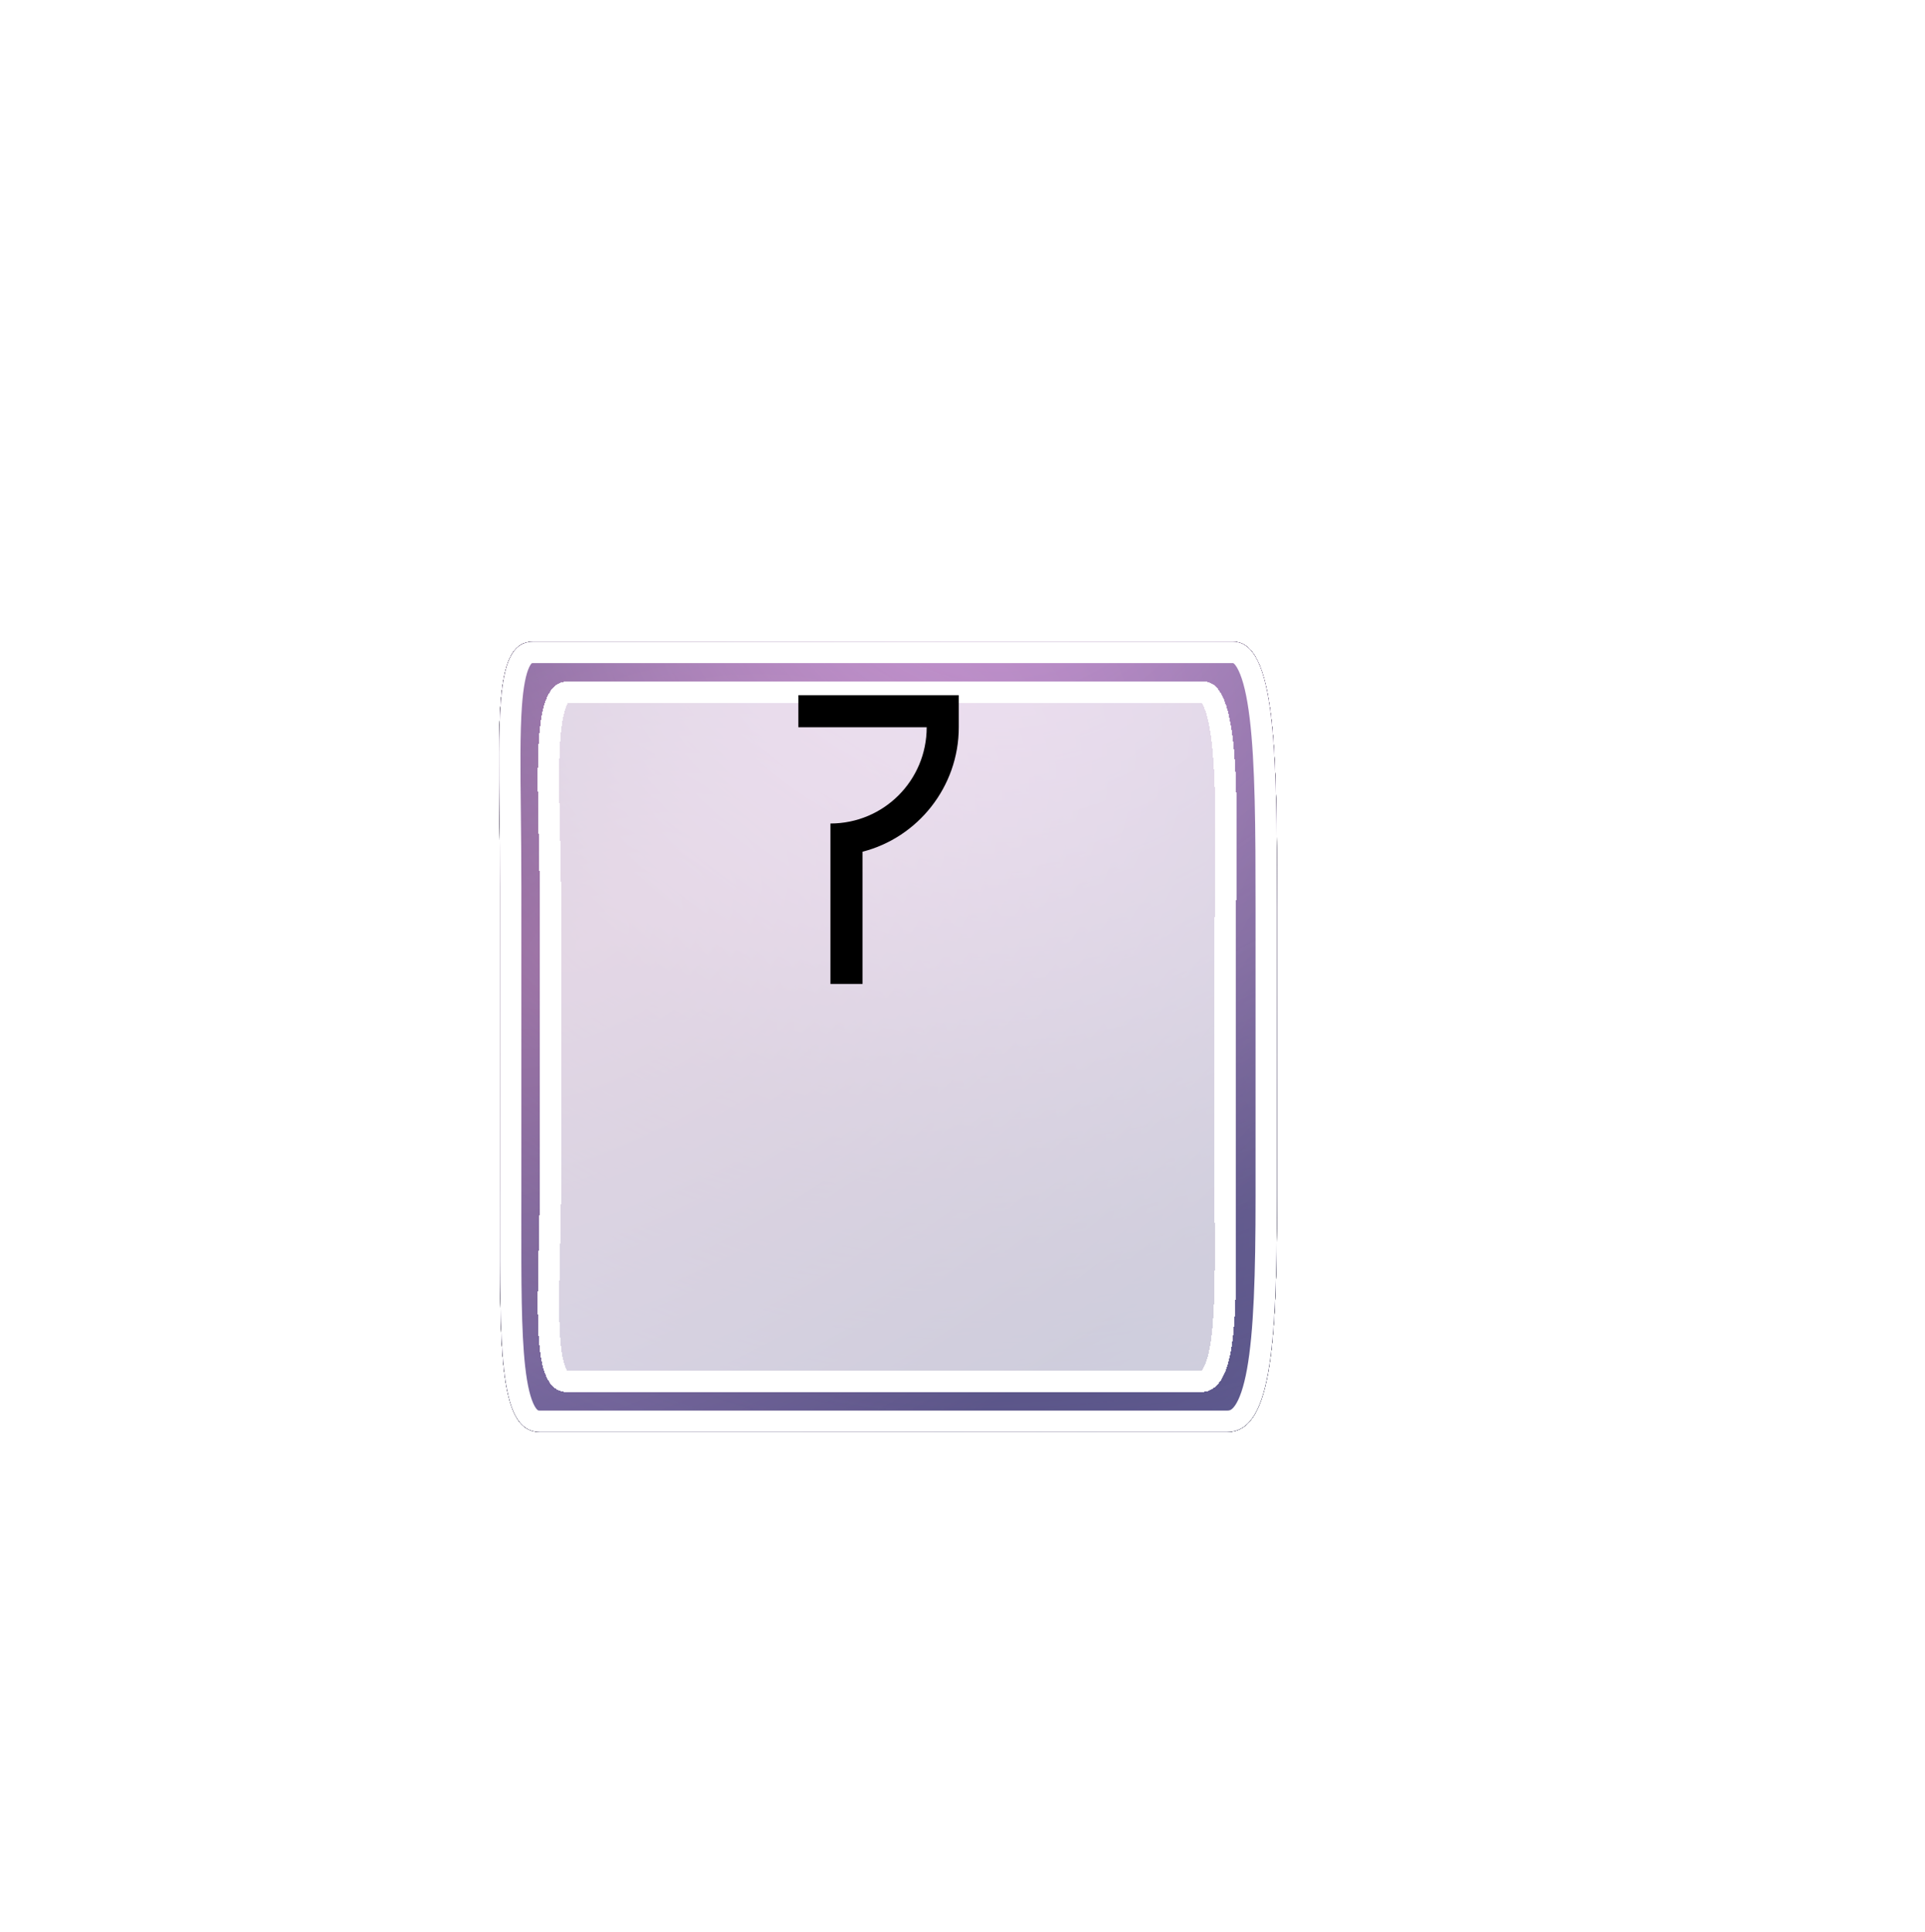 <svg width="270" height="271" viewBox="0 0 270 271" fill="none" xmlns="http://www.w3.org/2000/svg">
<g filter="url(#filter0_dddi_2014_524)">
<path d="M70.126 94.254C70.126 72.25 68.797 60 74.783 60H172.923C178.91 60 179.105 75.253 179.105 97.258V137.776C179.105 159.78 178.105 170.842 172.119 170.842H75.714C69.728 170.842 70.126 158.592 70.126 136.588L70.126 94.254Z" fill="#030303"/>
<path d="M70.126 94.254C70.126 72.25 68.797 60 74.783 60H172.923C178.91 60 179.105 75.253 179.105 97.258V137.776C179.105 159.78 178.105 170.842 172.119 170.842H75.714C69.728 170.842 70.126 158.592 70.126 136.588L70.126 94.254Z" fill="url(#paint0_radial_2014_524)"/>
<path d="M70.126 94.254C70.126 72.25 68.797 60 74.783 60H172.923C178.91 60 179.105 75.253 179.105 97.258V137.776C179.105 159.78 178.105 170.842 172.119 170.842H75.714C69.728 170.842 70.126 158.592 70.126 136.588L70.126 94.254Z" fill="url(#paint1_radial_2014_524)"/>
<path d="M70.126 94.254C70.126 72.25 68.797 60 74.783 60H172.923C178.91 60 179.105 75.253 179.105 97.258V137.776C179.105 159.78 178.105 170.842 172.119 170.842H75.714C69.728 170.842 70.126 158.592 70.126 136.588L70.126 94.254Z" fill="url(#paint2_radial_2014_524)"/>
<path d="M70.126 94.254C70.126 72.25 68.797 60 74.783 60H172.923C178.91 60 179.105 75.253 179.105 97.258V137.776C179.105 159.78 178.105 170.842 172.119 170.842H75.714C69.728 170.842 70.126 158.592 70.126 136.588L70.126 94.254Z" fill="url(#paint3_radial_2014_524)" fill-opacity="0.5"/>
<path d="M70.126 94.254C70.126 72.25 68.797 60 74.783 60H172.923C178.91 60 179.105 75.253 179.105 97.258V137.776C179.105 159.78 178.105 170.842 172.119 170.842H75.714C69.728 170.842 70.126 158.592 70.126 136.588L70.126 94.254Z" fill="#030303"/>
<path d="M70.126 94.254C70.126 72.25 68.797 60 74.783 60H172.923C178.91 60 179.105 75.253 179.105 97.258V137.776C179.105 159.78 178.105 170.842 172.119 170.842H75.714C69.728 170.842 70.126 158.592 70.126 136.588L70.126 94.254Z" fill="url(#paint4_radial_2014_524)"/>
<path d="M70.126 94.254C70.126 72.25 68.797 60 74.783 60H172.923C178.91 60 179.105 75.253 179.105 97.258V137.776C179.105 159.78 178.105 170.842 172.119 170.842H75.714C69.728 170.842 70.126 158.592 70.126 136.588L70.126 94.254Z" fill="url(#paint5_radial_2014_524)"/>
<path d="M70.126 94.254C70.126 72.25 68.797 60 74.783 60H172.923C178.91 60 179.105 75.253 179.105 97.258V137.776C179.105 159.78 178.105 170.842 172.119 170.842H75.714C69.728 170.842 70.126 158.592 70.126 136.588L70.126 94.254Z" fill="url(#paint6_radial_2014_524)"/>
<path d="M70.126 94.254C70.126 72.25 68.797 60 74.783 60H172.923C178.91 60 179.105 75.253 179.105 97.258V137.776C179.105 159.78 178.105 170.842 172.119 170.842H75.714C69.728 170.842 70.126 158.592 70.126 136.588L70.126 94.254Z" fill="url(#paint7_radial_2014_524)" fill-opacity="0.5"/>
<path d="M71.626 94.254C71.626 90.527 71.588 87.102 71.554 83.978C71.487 77.797 71.433 72.798 71.706 68.983C71.912 66.102 72.296 64.127 72.882 62.908C73.164 62.321 73.457 61.987 73.728 61.796C73.983 61.616 74.307 61.5 74.783 61.5H172.923C173.604 61.5 174.33 61.865 175.065 63.382C175.813 64.925 176.376 67.316 176.77 70.558C177.554 77.012 177.605 86.223 177.605 97.258V137.776C177.605 148.799 177.351 156.932 176.381 162.294C175.894 164.985 175.253 166.808 174.494 167.928C173.792 168.964 173.042 169.342 172.119 169.342H75.714C75.239 169.342 74.887 169.226 74.593 169.028C74.284 168.82 73.956 168.466 73.636 167.872C72.975 166.645 72.486 164.666 72.166 161.8C71.606 156.778 71.613 149.635 71.623 140.45C71.624 139.201 71.626 137.913 71.626 136.588L71.626 94.254Z" stroke="white" stroke-width="3"/>
</g>
<g filter="url(#filter1_dddi_2014_524)">
<path d="M75.715 98.132C75.715 80.158 73.858 65.588 79.61 65.588H168.859C174.611 65.588 173.347 85.338 173.347 103.311L173.347 134.515C173.347 152.488 174.145 165.253 168.393 165.253H79.61C73.858 165.253 75.714 152.488 75.714 134.515L75.715 98.132Z" fill="white" fill-opacity="0.46" shape-rendering="crispEdges"/>
<path d="M75.715 98.132C75.715 80.158 73.858 65.588 79.61 65.588H168.859C174.611 65.588 173.347 85.338 173.347 103.311L173.347 134.515C173.347 152.488 174.145 165.253 168.393 165.253H79.61C73.858 165.253 75.714 152.488 75.714 134.515L75.715 98.132Z" fill="white" fill-opacity="0.46" shape-rendering="crispEdges"/>
<path d="M77.215 98.132C77.215 94.267 77.131 90.616 77.055 87.246C76.95 82.647 76.857 78.571 77.004 75.184C77.13 72.26 77.433 70.088 77.974 68.685C78.239 67.997 78.523 67.6 78.774 67.382C78.992 67.192 79.241 67.088 79.61 67.088H168.859C169.083 67.088 169.306 67.16 169.586 67.473C169.904 67.827 170.245 68.446 170.56 69.417C171.187 71.355 171.562 74.224 171.762 77.794C172.038 82.704 171.974 88.653 171.908 94.844C171.878 97.641 171.847 100.488 171.847 103.311L171.847 134.515C171.847 136.578 171.857 138.562 171.867 140.461C171.9 146.905 171.928 152.354 171.534 156.481C171.278 159.163 170.856 161.09 170.25 162.31C169.956 162.902 169.654 163.253 169.376 163.455C169.117 163.643 168.813 163.753 168.393 163.753H79.61C79.19 163.753 78.918 163.644 78.705 163.48C78.469 163.298 78.204 162.97 77.953 162.385C77.432 161.174 77.13 159.251 77.003 156.553C76.859 153.466 76.948 149.706 77.051 145.347C77.129 142.065 77.214 138.444 77.214 134.515L77.215 98.132Z" stroke="white" stroke-width="3" shape-rendering="crispEdges"/>
</g>
<path d="M111.978 102V97.5H134.478V102C134.478 110.37 128.718 117.48 120.978 119.46V138H116.478V115.5C123.948 115.5 129.978 109.47 129.978 102H111.978Z" fill="black"/>
<defs>
<filter id="filter0_dddi_2014_524" x="0" y="0" width="269.105" height="270.842" filterUnits="userSpaceOnUse" color-interpolation-filters="sRGB">
<feFlood flood-opacity="0" result="BackgroundImageFix"/>
<feColorMatrix in="SourceAlpha" type="matrix" values="0 0 0 0 0 0 0 0 0 0 0 0 0 0 0 0 0 0 127 0" result="hardAlpha"/>
<feOffset dx="10" dy="20"/>
<feGaussianBlur stdDeviation="40"/>
<feComposite in2="hardAlpha" operator="out"/>
<feColorMatrix type="matrix" values="0 0 0 0 0.384 0 0 0 0 0.369 0 0 0 0 0.616 0 0 0 0.3 0"/>
<feBlend mode="normal" in2="BackgroundImageFix" result="effect1_dropShadow_2014_524"/>
<feColorMatrix in="SourceAlpha" type="matrix" values="0 0 0 0 0 0 0 0 0 0 0 0 0 0 0 0 0 0 127 0" result="hardAlpha"/>
<feOffset dx="-10" dy="-10"/>
<feGaussianBlur stdDeviation="25"/>
<feComposite in2="hardAlpha" operator="out"/>
<feColorMatrix type="matrix" values="0 0 0 0 0.647 0 0 0 0 0.451 0 0 0 0 0.633 0 0 0 0.5 0"/>
<feBlend mode="normal" in2="effect1_dropShadow_2014_524" result="effect2_dropShadow_2014_524"/>
<feColorMatrix in="SourceAlpha" type="matrix" values="0 0 0 0 0 0 0 0 0 0 0 0 0 0 0 0 0 0 127 0" result="hardAlpha"/>
<feOffset dy="20"/>
<feGaussianBlur stdDeviation="15"/>
<feComposite in2="hardAlpha" operator="out"/>
<feColorMatrix type="matrix" values="0 0 0 0 0.031 0 0 0 0 0.02 0 0 0 0 0.208 0 0 0 0.3 0"/>
<feBlend mode="normal" in2="effect2_dropShadow_2014_524" result="effect3_dropShadow_2014_524"/>
<feBlend mode="normal" in="SourceGraphic" in2="effect3_dropShadow_2014_524" result="shape"/>
<feColorMatrix in="SourceAlpha" type="matrix" values="0 0 0 0 0 0 0 0 0 0 0 0 0 0 0 0 0 0 127 0" result="hardAlpha"/>
<feOffset/>
<feGaussianBlur stdDeviation="15"/>
<feComposite in2="hardAlpha" operator="arithmetic" k2="-1" k3="1"/>
<feColorMatrix type="matrix" values="0 0 0 0 1 0 0 0 0 1 0 0 0 0 1 0 0 0 0.72 0"/>
<feBlend mode="normal" in2="shape" result="effect4_innerShadow_2014_524"/>
</filter>
<filter id="filter1_dddi_2014_524" x="5.428" y="5.588" width="258.036" height="259.664" filterUnits="userSpaceOnUse" color-interpolation-filters="sRGB">
<feFlood flood-opacity="0" result="BackgroundImageFix"/>
<feColorMatrix in="SourceAlpha" type="matrix" values="0 0 0 0 0 0 0 0 0 0 0 0 0 0 0 0 0 0 127 0" result="hardAlpha"/>
<feOffset dx="10" dy="20"/>
<feGaussianBlur stdDeviation="40"/>
<feComposite in2="hardAlpha" operator="out"/>
<feColorMatrix type="matrix" values="0 0 0 0 0.384 0 0 0 0 0.369 0 0 0 0 0.616 0 0 0 0.3 0"/>
<feBlend mode="normal" in2="BackgroundImageFix" result="effect1_dropShadow_2014_524"/>
<feColorMatrix in="SourceAlpha" type="matrix" values="0 0 0 0 0 0 0 0 0 0 0 0 0 0 0 0 0 0 127 0" result="hardAlpha"/>
<feOffset dx="-10" dy="-10"/>
<feGaussianBlur stdDeviation="25"/>
<feComposite in2="hardAlpha" operator="out"/>
<feColorMatrix type="matrix" values="0 0 0 0 0.647 0 0 0 0 0.451 0 0 0 0 0.633 0 0 0 0.5 0"/>
<feBlend mode="normal" in2="effect1_dropShadow_2014_524" result="effect2_dropShadow_2014_524"/>
<feColorMatrix in="SourceAlpha" type="matrix" values="0 0 0 0 0 0 0 0 0 0 0 0 0 0 0 0 0 0 127 0" result="hardAlpha"/>
<feOffset dy="20"/>
<feGaussianBlur stdDeviation="15"/>
<feComposite in2="hardAlpha" operator="out"/>
<feColorMatrix type="matrix" values="0 0 0 0 0.031 0 0 0 0 0.02 0 0 0 0 0.208 0 0 0 0.3 0"/>
<feBlend mode="normal" in2="effect2_dropShadow_2014_524" result="effect3_dropShadow_2014_524"/>
<feBlend mode="normal" in="SourceGraphic" in2="effect3_dropShadow_2014_524" result="shape"/>
<feColorMatrix in="SourceAlpha" type="matrix" values="0 0 0 0 0 0 0 0 0 0 0 0 0 0 0 0 0 0 127 0" result="hardAlpha"/>
<feOffset/>
<feGaussianBlur stdDeviation="15"/>
<feComposite in2="hardAlpha" operator="arithmetic" k2="-1" k3="1"/>
<feColorMatrix type="matrix" values="0 0 0 0 1 0 0 0 0 1 0 0 0 0 1 0 0 0 0.72 0"/>
<feBlend mode="normal" in2="shape" result="effect4_innerShadow_2014_524"/>
</filter>
<radialGradient id="paint0_radial_2014_524" cx="0" cy="0" r="1" gradientUnits="userSpaceOnUse" gradientTransform="translate(117.733 25.362) rotate(75.581) scale(126.965 16.792)">
<stop offset="0.212" stop-color="#181118" stop-opacity="0.53"/>
<stop offset="1"/>
</radialGradient>
<radialGradient id="paint1_radial_2014_524" cx="0" cy="0" r="1" gradientUnits="userSpaceOnUse" gradientTransform="translate(91.077 105.03) rotate(32.194) scale(104.021 50.509)">
<stop stop-color="#625E9D"/>
<stop offset="1" stop-color="#080535" stop-opacity="0.56"/>
</radialGradient>
<radialGradient id="paint2_radial_2014_524" cx="0" cy="0" r="1" gradientUnits="userSpaceOnUse" gradientTransform="translate(139.43 46.145) rotate(91.482) scale(143.796 142.708)">
<stop stop-color="#625E9D"/>
<stop offset="1" stop-color="#56544A" stop-opacity="0.12"/>
</radialGradient>
<radialGradient id="paint3_radial_2014_524" cx="0" cy="0" r="1" gradientUnits="userSpaceOnUse" gradientTransform="translate(86.738 103.298) rotate(60.758) scale(77.409 140.577)">
<stop stop-color="#080535"/>
<stop offset="1" stop-color="white"/>
</radialGradient>
<radialGradient id="paint4_radial_2014_524" cx="0" cy="0" r="1" gradientUnits="userSpaceOnUse" gradientTransform="translate(116.7 16.28) rotate(75.683) scale(139.704 18.358)">
<stop offset="0.212" stop-color="#181118" stop-opacity="0.53"/>
<stop offset="1"/>
</radialGradient>
<radialGradient id="paint5_radial_2014_524" cx="0" cy="0" r="1" gradientUnits="userSpaceOnUse" gradientTransform="translate(87.571 103.982) rotate(32.385) scale(113.909 55.485)">
<stop stop-color="#080535"/>
<stop offset="1" stop-color="#625E9D" stop-opacity="0.88"/>
</radialGradient>
<radialGradient id="paint6_radial_2014_524" cx="0" cy="0" r="1" gradientUnits="userSpaceOnUse" gradientTransform="translate(140.409 39.159) rotate(91.471) scale(158.296 155.945)">
<stop stop-color="#EFAAEA"/>
<stop offset="1" stop-color="#56544A" stop-opacity="0.12"/>
</radialGradient>
<radialGradient id="paint7_radial_2014_524" cx="0" cy="0" r="1" gradientUnits="userSpaceOnUse" gradientTransform="translate(82.829 102.075) rotate(60.937) scale(85.066 153.885)">
<stop stop-color="#EFAAEA"/>
<stop offset="1" stop-color="#625E9D"/>
</radialGradient>
</defs>
</svg>
